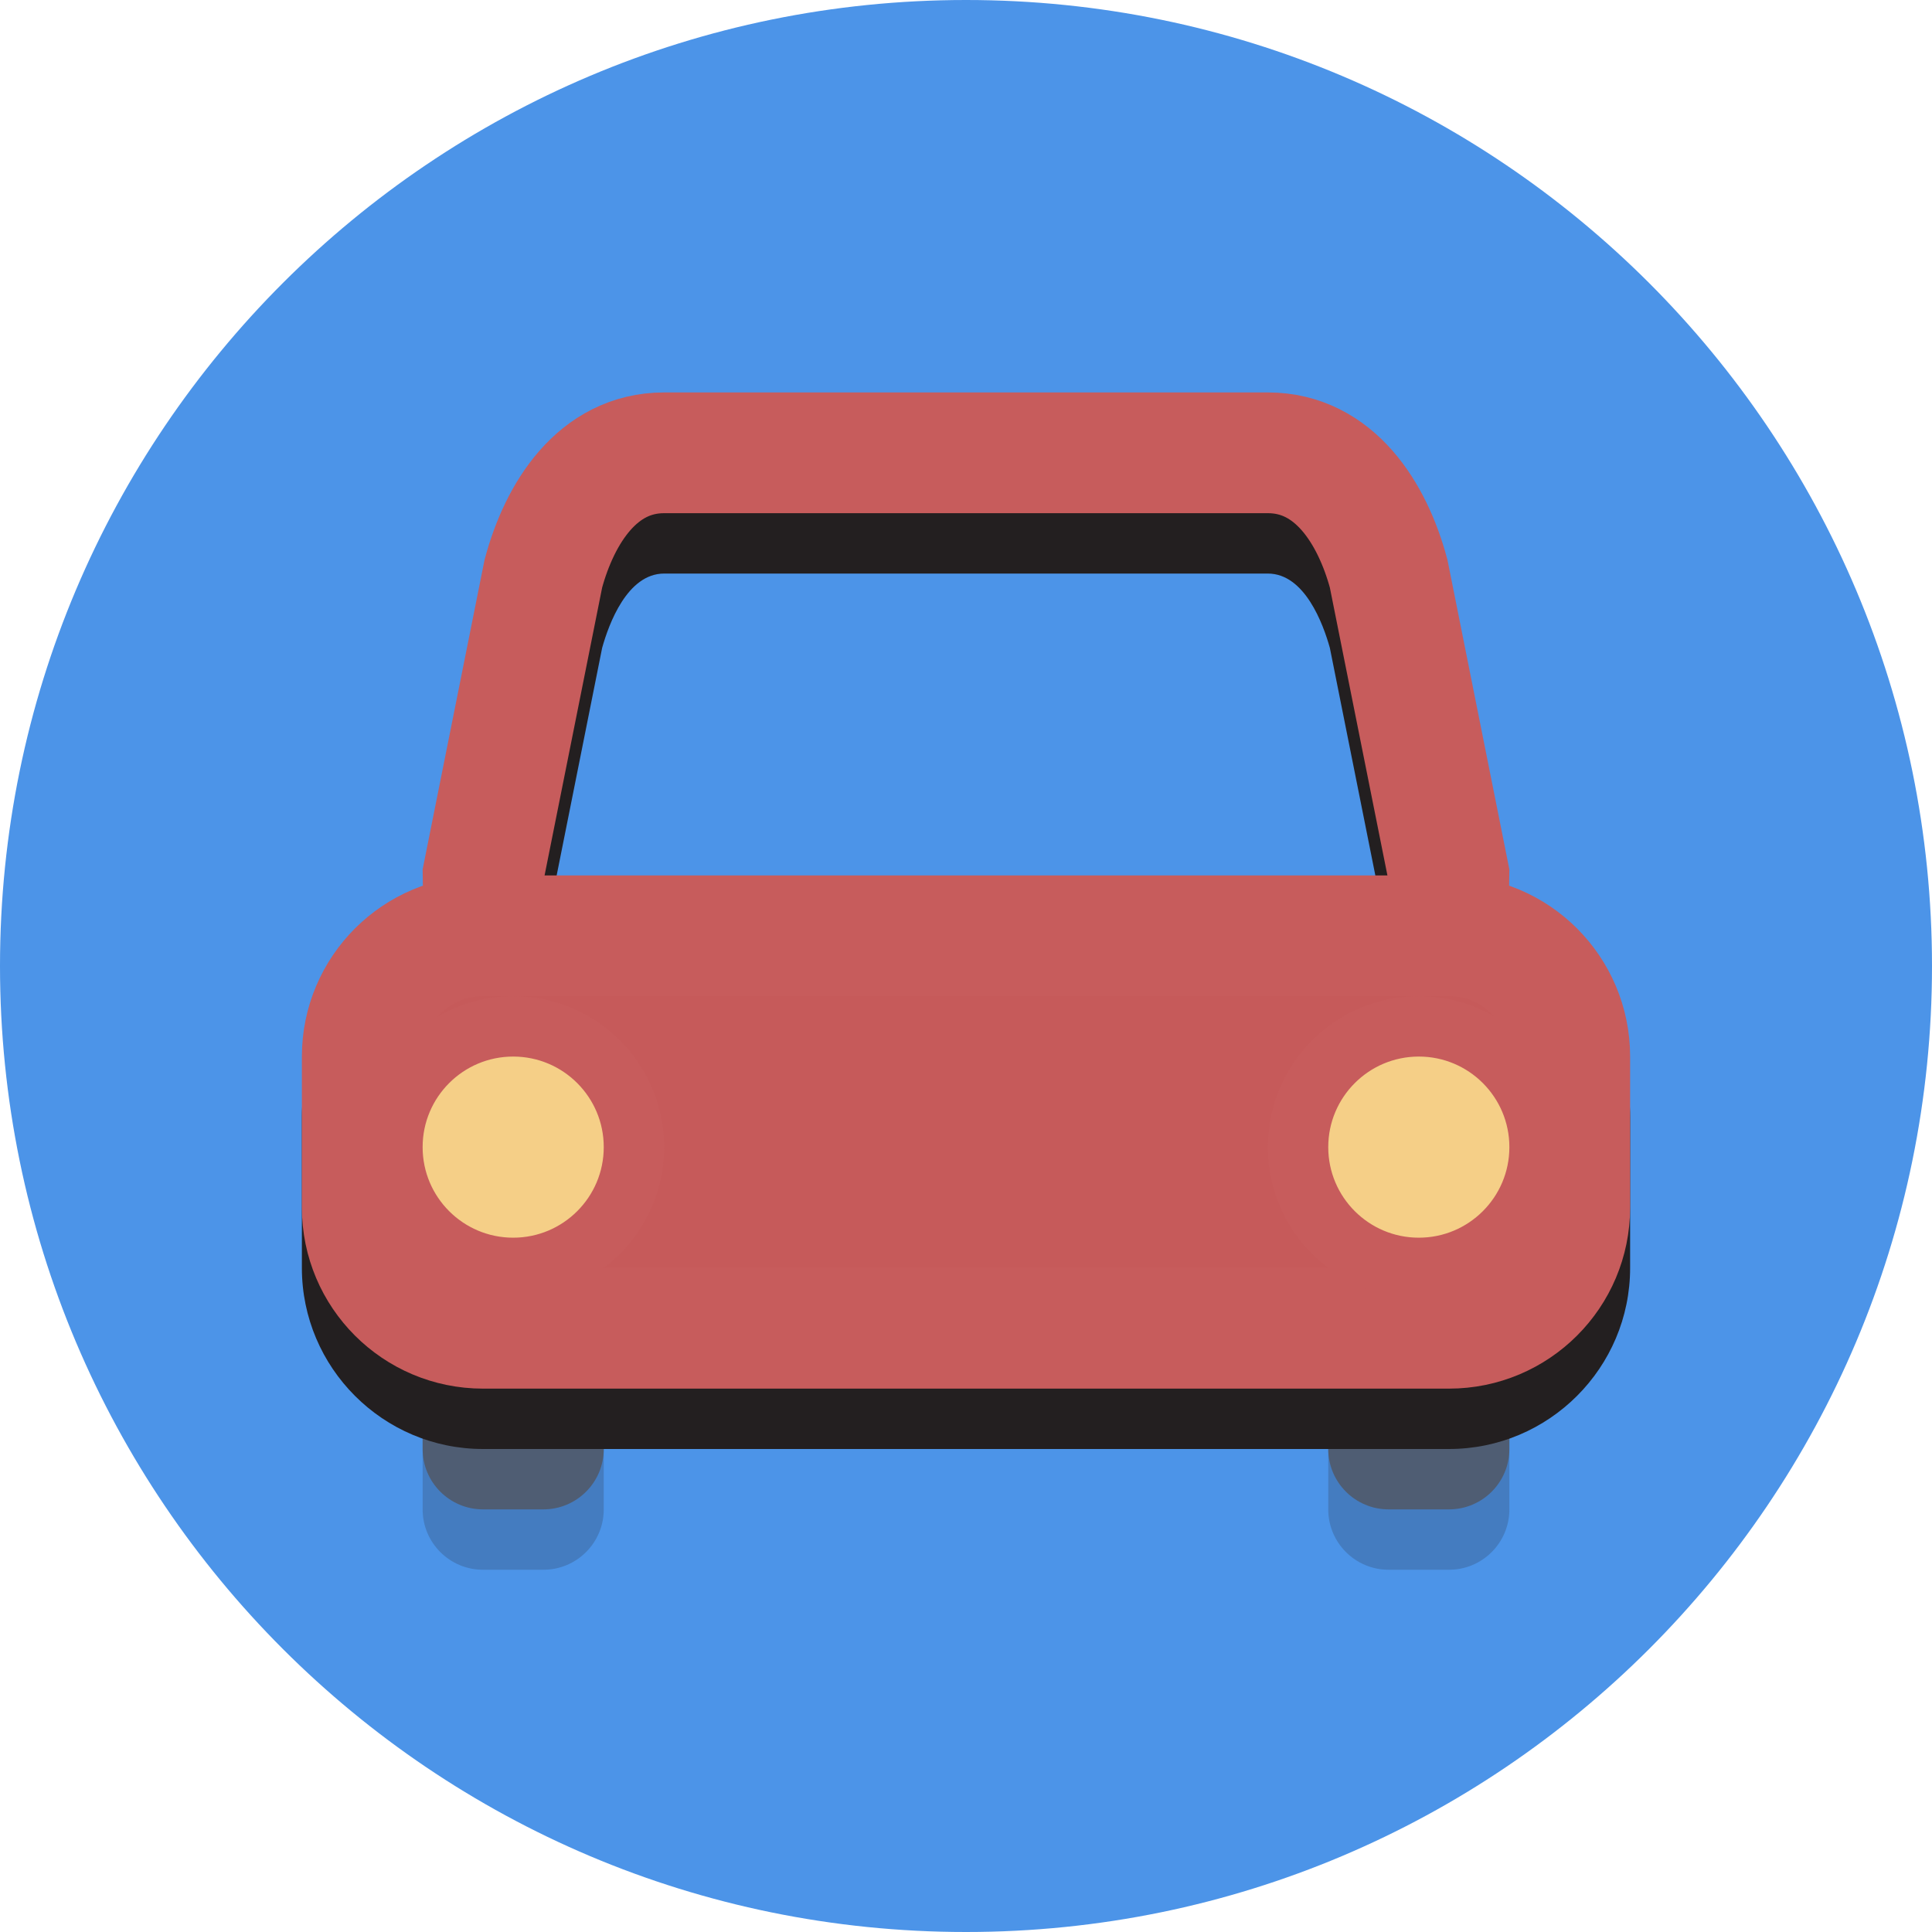<?xml version="1.0" encoding="UTF-8" standalone="no"?>
<svg width="64px" height="64px" viewBox="0 0 64 64" version="1.1" xmlns="http://www.w3.org/2000/svg" xmlns:xlink="http://www.w3.org/1999/xlink" xmlns:sketch="http://www.bohemiancoding.com/sketch/ns">
    <!-- Generator: Sketch 3.3.3 (12081) - http://www.bohemiancoding.com/sketch -->
    <title>Slice 1</title>
    <desc>Created with Sketch.</desc>
    <defs></defs>
    <g id="Page-1" stroke="none" stroke-width="1" fill="none" fill-rule="evenodd" sketch:type="MSPage">
        <g id="mobility-on" sketch:type="MSLayerGroup">
            <path d="M32,64 C49.673,64 64,49.673 64,32 C64,14.327 49.673,0 32,0 C14.327,0 0,14.327 0,32 C0,49.673 14.327,64 32,64 Z" id="Oval" fill="#4C94E8" sketch:type="MSShapeGroup"></path>
            <g id="Group" transform="translate(10, 15)" sketch:type="MSShapeGroup">
                <path d="M10,35 C10,36.105 9.105,37 8,37 L6,37 C4.895,37 4,36.105 4,35 L4,24 C4,22.895 4.895,22 6,22 L8,22 C9.105,22 10,22.895 10,24 L10,35 L10,35 Z" id="Shape" opacity="0.2" fill="#231F20"></path>
                <path d="M40,35 C40,36.105 39.105,37 38,37 L36,37 C34.895,37 34,36.105 34,35 L34,24 C34,22.895 34.895,22 36,22 L38,22 C39.105,22 40,22.895 40,24 L40,35 L40,35 Z" id="Shape" opacity="0.2" fill="#231F20"></path>
                <path d="M10,33 C10,34.105 9.105,35 8,35 L6,35 C4.895,35 4,34.105 4,33 L4,22 C4,20.895 4.895,20 6,20 L8,20 C9.105,20 10,20.895 10,22 L10,33 L10,33 Z" id="Shape" fill="#4F5D73"></path>
                <path d="M40,33 C40,34.105 39.105,35 38,35 L36,35 C34.895,35 34,34.105 34,33 L34,22 C34,20.895 34.895,20 36,20 L38,20 C39.105,20 40,20.895 40,22 L40,33 L40,33 Z" id="Shape" fill="#4F5D73"></path>
                <g transform="translate(4, 0)" id="Shape" fill="#231F20">
                    <path d="M30,22 L6,22 C2.691,22 0,19.309 0,16 L0.039,15.608 L2.069,5.479 C2.995,2.048 5.212,0 8,0 L28,0 C30.788,0 33.005,2.048 33.931,5.479 L33.961,5.608 L36,16 C36,19.309 33.309,22 30,22 L30,22 Z M4.007,16.165 C4.091,17.19 4.953,18 6,18 L30,18 C31.047,18 31.909,17.19 31.993,16.165 L30.053,6.461 C29.833,5.674 29.222,4 28,4 L8,4 C6.778,4 6.167,5.674 5.947,6.461 L4.007,16.165 L4.007,16.165 Z"></path>
                </g>
                <path d="M38,14 C38,16.209 36.209,18 34,18 L10,18 C7.791,18 6,16.209 6,14 L8,4 C8.54,2 9.791,0 12,0 L32,0 C34.209,0 35.46,2 36,4 L38,14 L38,14 Z" id="Shape" stroke="#C75C5C" stroke-width="4"></path>
                <g transform="translate(0, 16)" id="Shape" fill="#231F20">
                    <path d="M42,11 C42,13.209 40.209,15 38,15 L6,15 C3.791,15 2,13.209 2,11 L2,6 C2,3.791 3.791,2 6,2 L38,2 C40.209,2 42,3.791 42,6 L42,11 L42,11 Z"></path>
                    <path d="M38,17 L6,17 C2.691,17 0,14.309 0,11 L0,6 C0,2.691 2.691,0 6,0 L38,0 C41.309,0 44,2.691 44,6 L44,11 C44,14.309 41.309,17 38,17 L38,17 Z M6,4 C4.897,4 4,4.897 4,6 L4,11 C4,12.103 4.897,13 6,13 L38,13 C39.103,13 40,12.103 40,11 L40,6 C40,4.897 39.103,4 38,4 L6,4 L6,4 Z"></path>
                </g>
                <path d="M42,25 C42,27.209 40.209,29 38,29 L6,29 C3.791,29 2,27.209 2,25 L2,20 C2,17.791 3.791,16 6,16 L38,16 C40.209,16 42,17.791 42,20 L42,25 L42,25 Z" id="Shape" stroke="#C75C5C" stroke-width="4" fill="#C65A5A"></path>
                <path d="M11,23 C11,25.209 9.209,27 7,27 L7,27 C4.791,27 3,25.209 3,23 L3,23 C3,20.791 4.791,19 7,19 L7,19 C9.209,19 11,20.791 11,23 L11,23 L11,23 Z" id="Shape" stroke="#C75C5C" stroke-width="2" fill="#F5CF87"></path>
                <path d="M41,23 C41,25.209 39.209,27 37,27 L37,27 C34.791,27 33,25.209 33,23 L33,23 C33,20.791 34.791,19 37,19 L37,19 C39.209,19 41,20.791 41,23 L41,23 L41,23 Z" id="Shape" stroke="#C75C5C" stroke-width="2" fill="#F5CF87"></path>
            </g>
        </g>
    </g>
</svg>